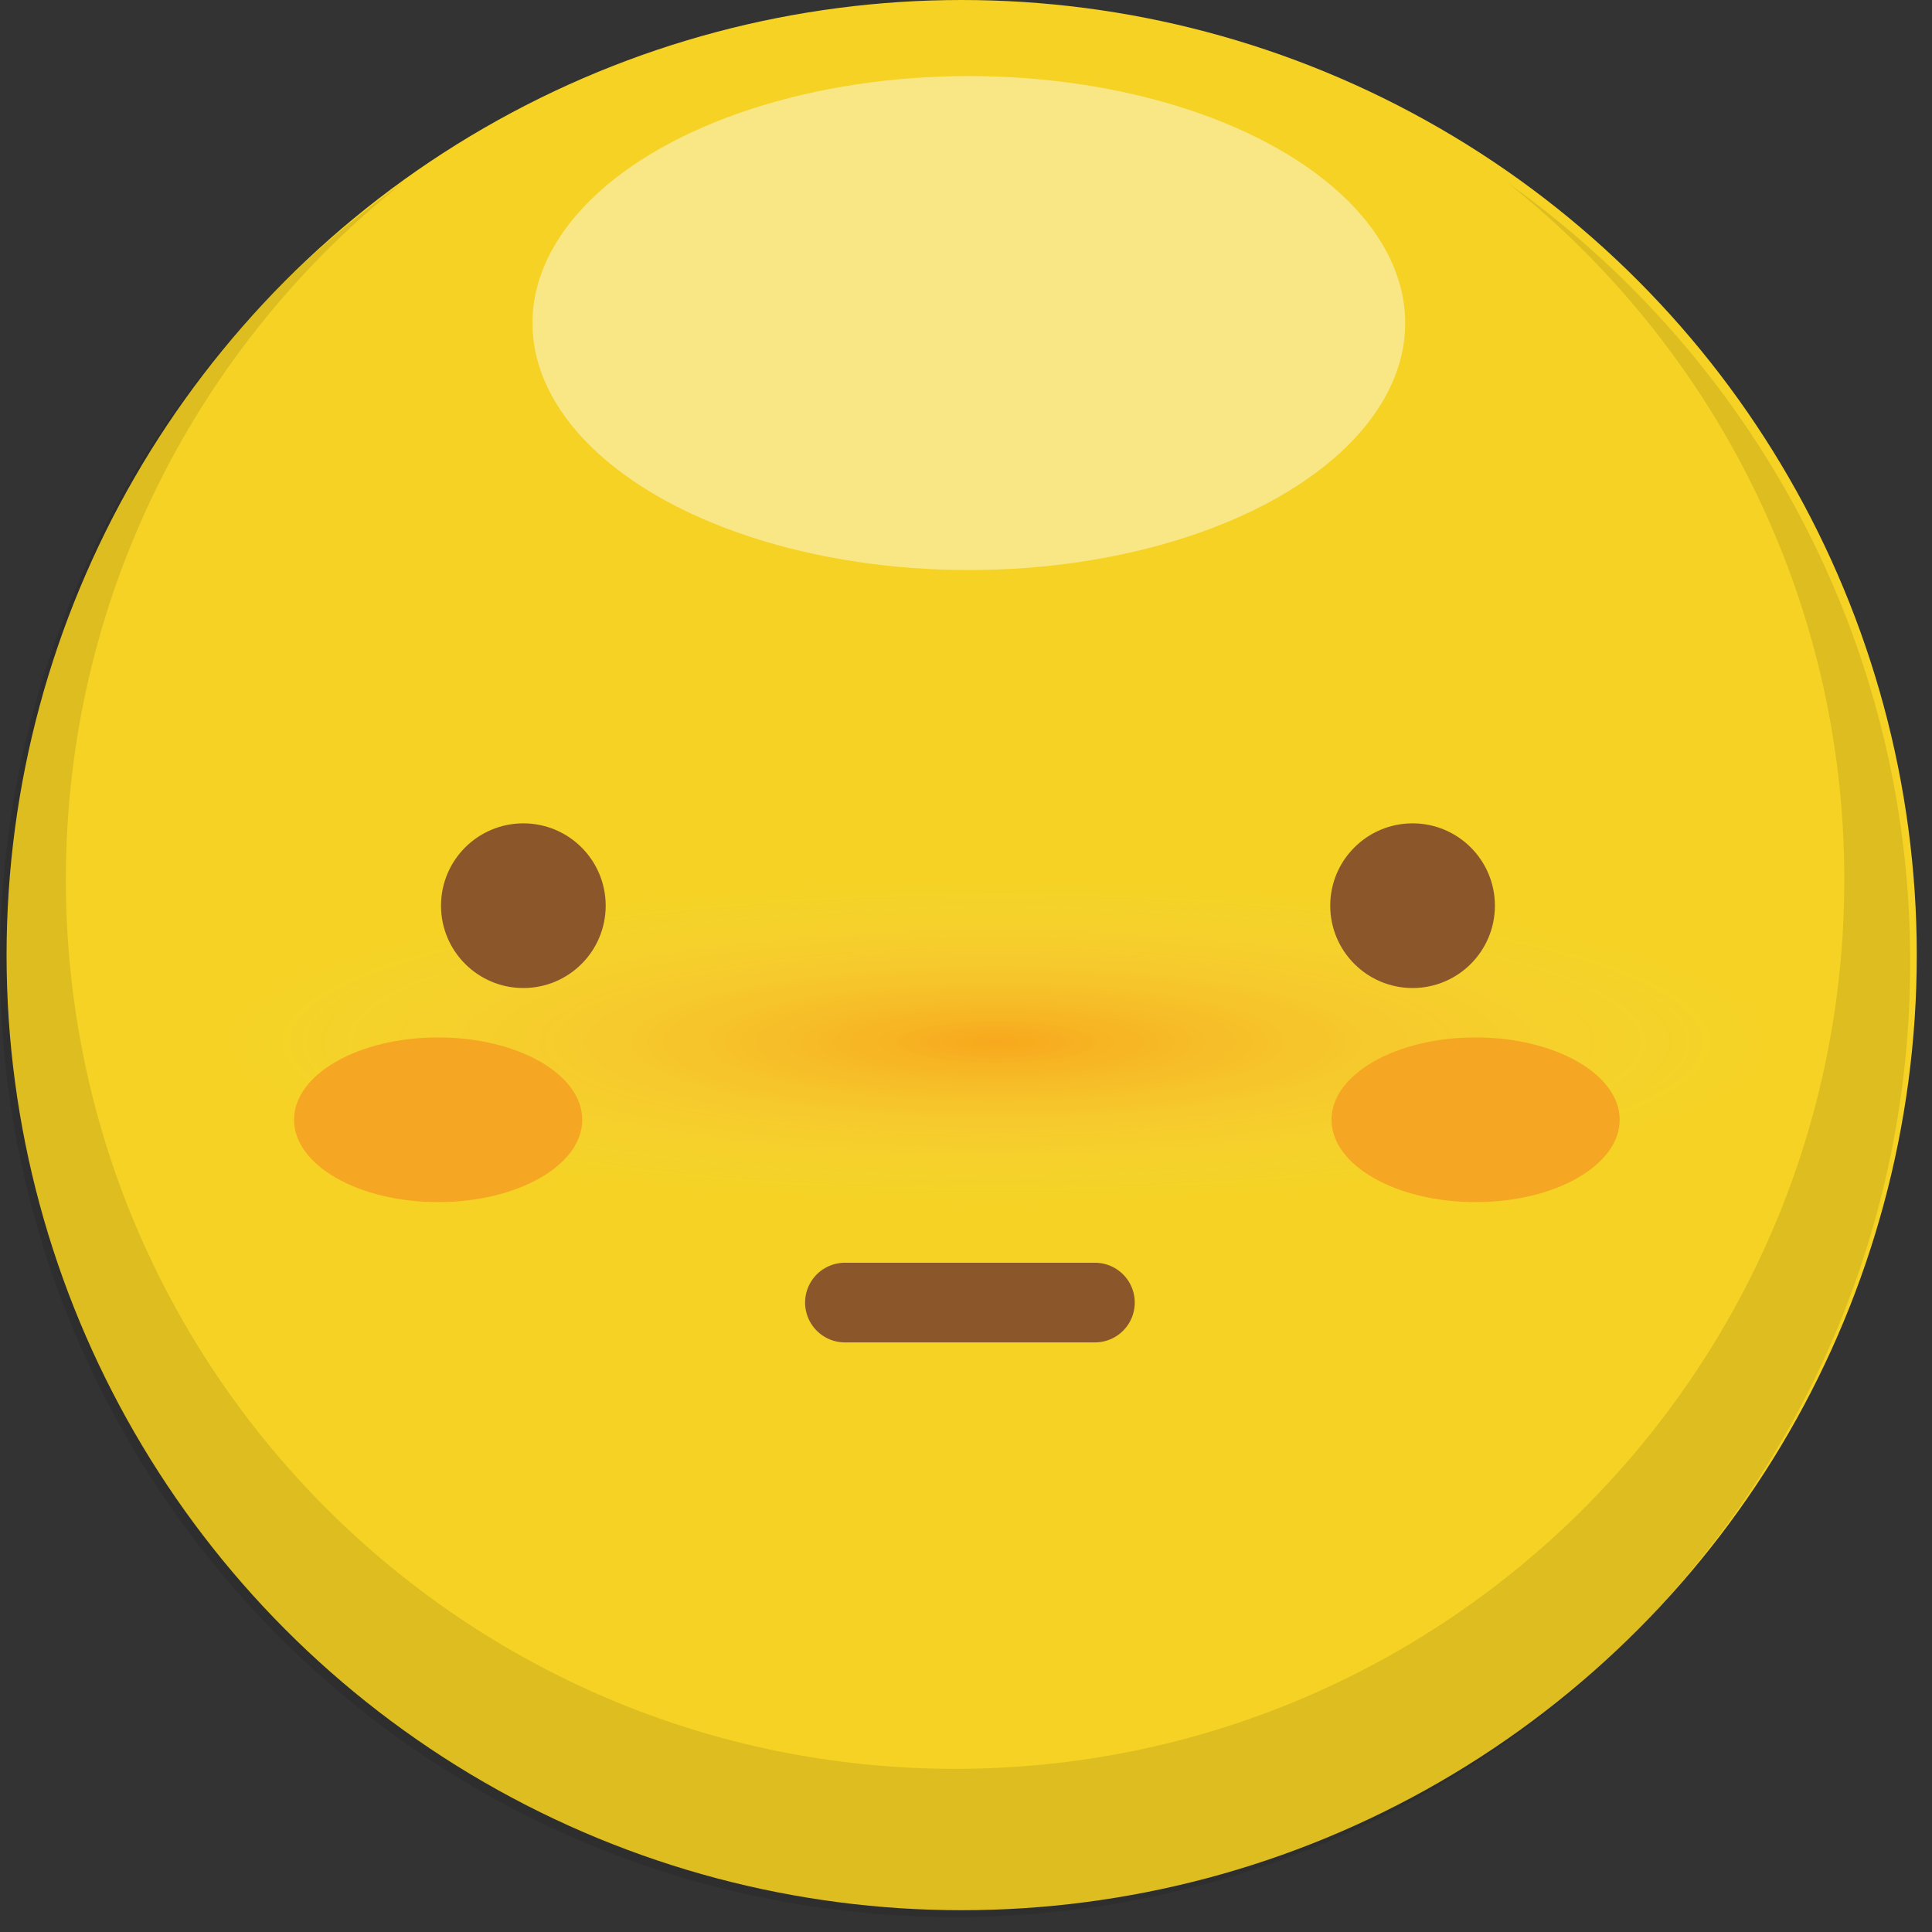 <?xml version="1.0" encoding="UTF-8" standalone="no"?>
<svg width="97px" height="97px" viewBox="0 0 97 97" version="1.1" xmlns="http://www.w3.org/2000/svg" xmlns:xlink="http://www.w3.org/1999/xlink">
    <rect x="0" y="0" width="97" height="97" fill="#333333" stroke="none"/>
    <!-- Generator: Sketch 48.2 (47327) - http://www.bohemiancoding.com/sketch -->
    <title>3active</title>
    <desc>Created with Sketch.</desc>
    <defs>
        <radialGradient cx="50%" cy="50%" fx="50%" fy="50%" r="50%" gradientTransform="translate(0.5,0.5),scale(0.945,1),rotate(180),scale(1,0.21),translate(-0.5,-0.5)" id="radialGradient-1">
            <stop stop-color="#FF0000" offset="0%"></stop>
            <stop stop-color="#FFFFFF" stop-opacity="0" offset="100%"></stop>
        </radialGradient>
    </defs>
    <g id="Admin" stroke="none" stroke-width="1" fill="none" fill-rule="evenodd">
        <g id="3">
            <circle id="Oval-8-Copy-6" fill="#F5D223" cx="48.283" cy="47.953" r="47.953"></circle>
            <ellipse id="Oval-12" fill-opacity="0.2" fill="url(#radialGradient-1)" cx="50.028" cy="52.319" rx="41.626" ry="39.335"></ellipse>
            <path d="M20.23,9.165 C9.92,17.343 3.307,29.981 3.307,44.163 C3.307,68.821 23.296,88.809 47.953,88.809 C72.61,88.809 92.598,68.821 92.598,44.163 C92.598,29.981 85.986,17.343 75.675,9.165 C87.917,17.854 95.906,32.143 95.906,48.297 C95.906,74.781 74.436,96.25 47.953,96.25 C21.469,96.25 0,74.781 0,48.297 C0,32.143 7.988,17.854 20.23,9.165 Z" id="Combined-Shape-Copy-2" fill="#000000" opacity="0.1"></path>
            <g id="Group-17" transform="translate(14.512, 51.937)" fill="#F5A623">
                <ellipse id="Oval-9-Copy-2" cx="7.486" cy="4.283" rx="7.234" ry="4.134"></ellipse>
                <ellipse id="Oval-9-Copy-3" cx="59.573" cy="4.283" rx="7.234" ry="4.134"></ellipse>
            </g>
            <path d="M42.421,65.398 L54.973,65.398" id="Line-4" stroke="#8B572A" stroke-width="4" stroke-linecap="round"></path>
            <g id="Group-16" transform="translate(21.386, 41.244)" fill="#8B572A">
                <circle id="Oval-10" cx="4.89" cy="4.228" r="4.134"></circle>
                <circle id="Oval-10-Copy" cx="49.535" cy="4.228" r="4.134"></circle>
            </g>
            <ellipse id="Oval-12-Copy-2" fill="#FFFFFF" opacity="0.44" transform="translate(48.642, 16.22) scale(1, -1) translate(-48.642, -16.22) " cx="48.642" cy="16.22" rx="21.909" ry="12.402"></ellipse>
        </g>
    </g>
</svg>
